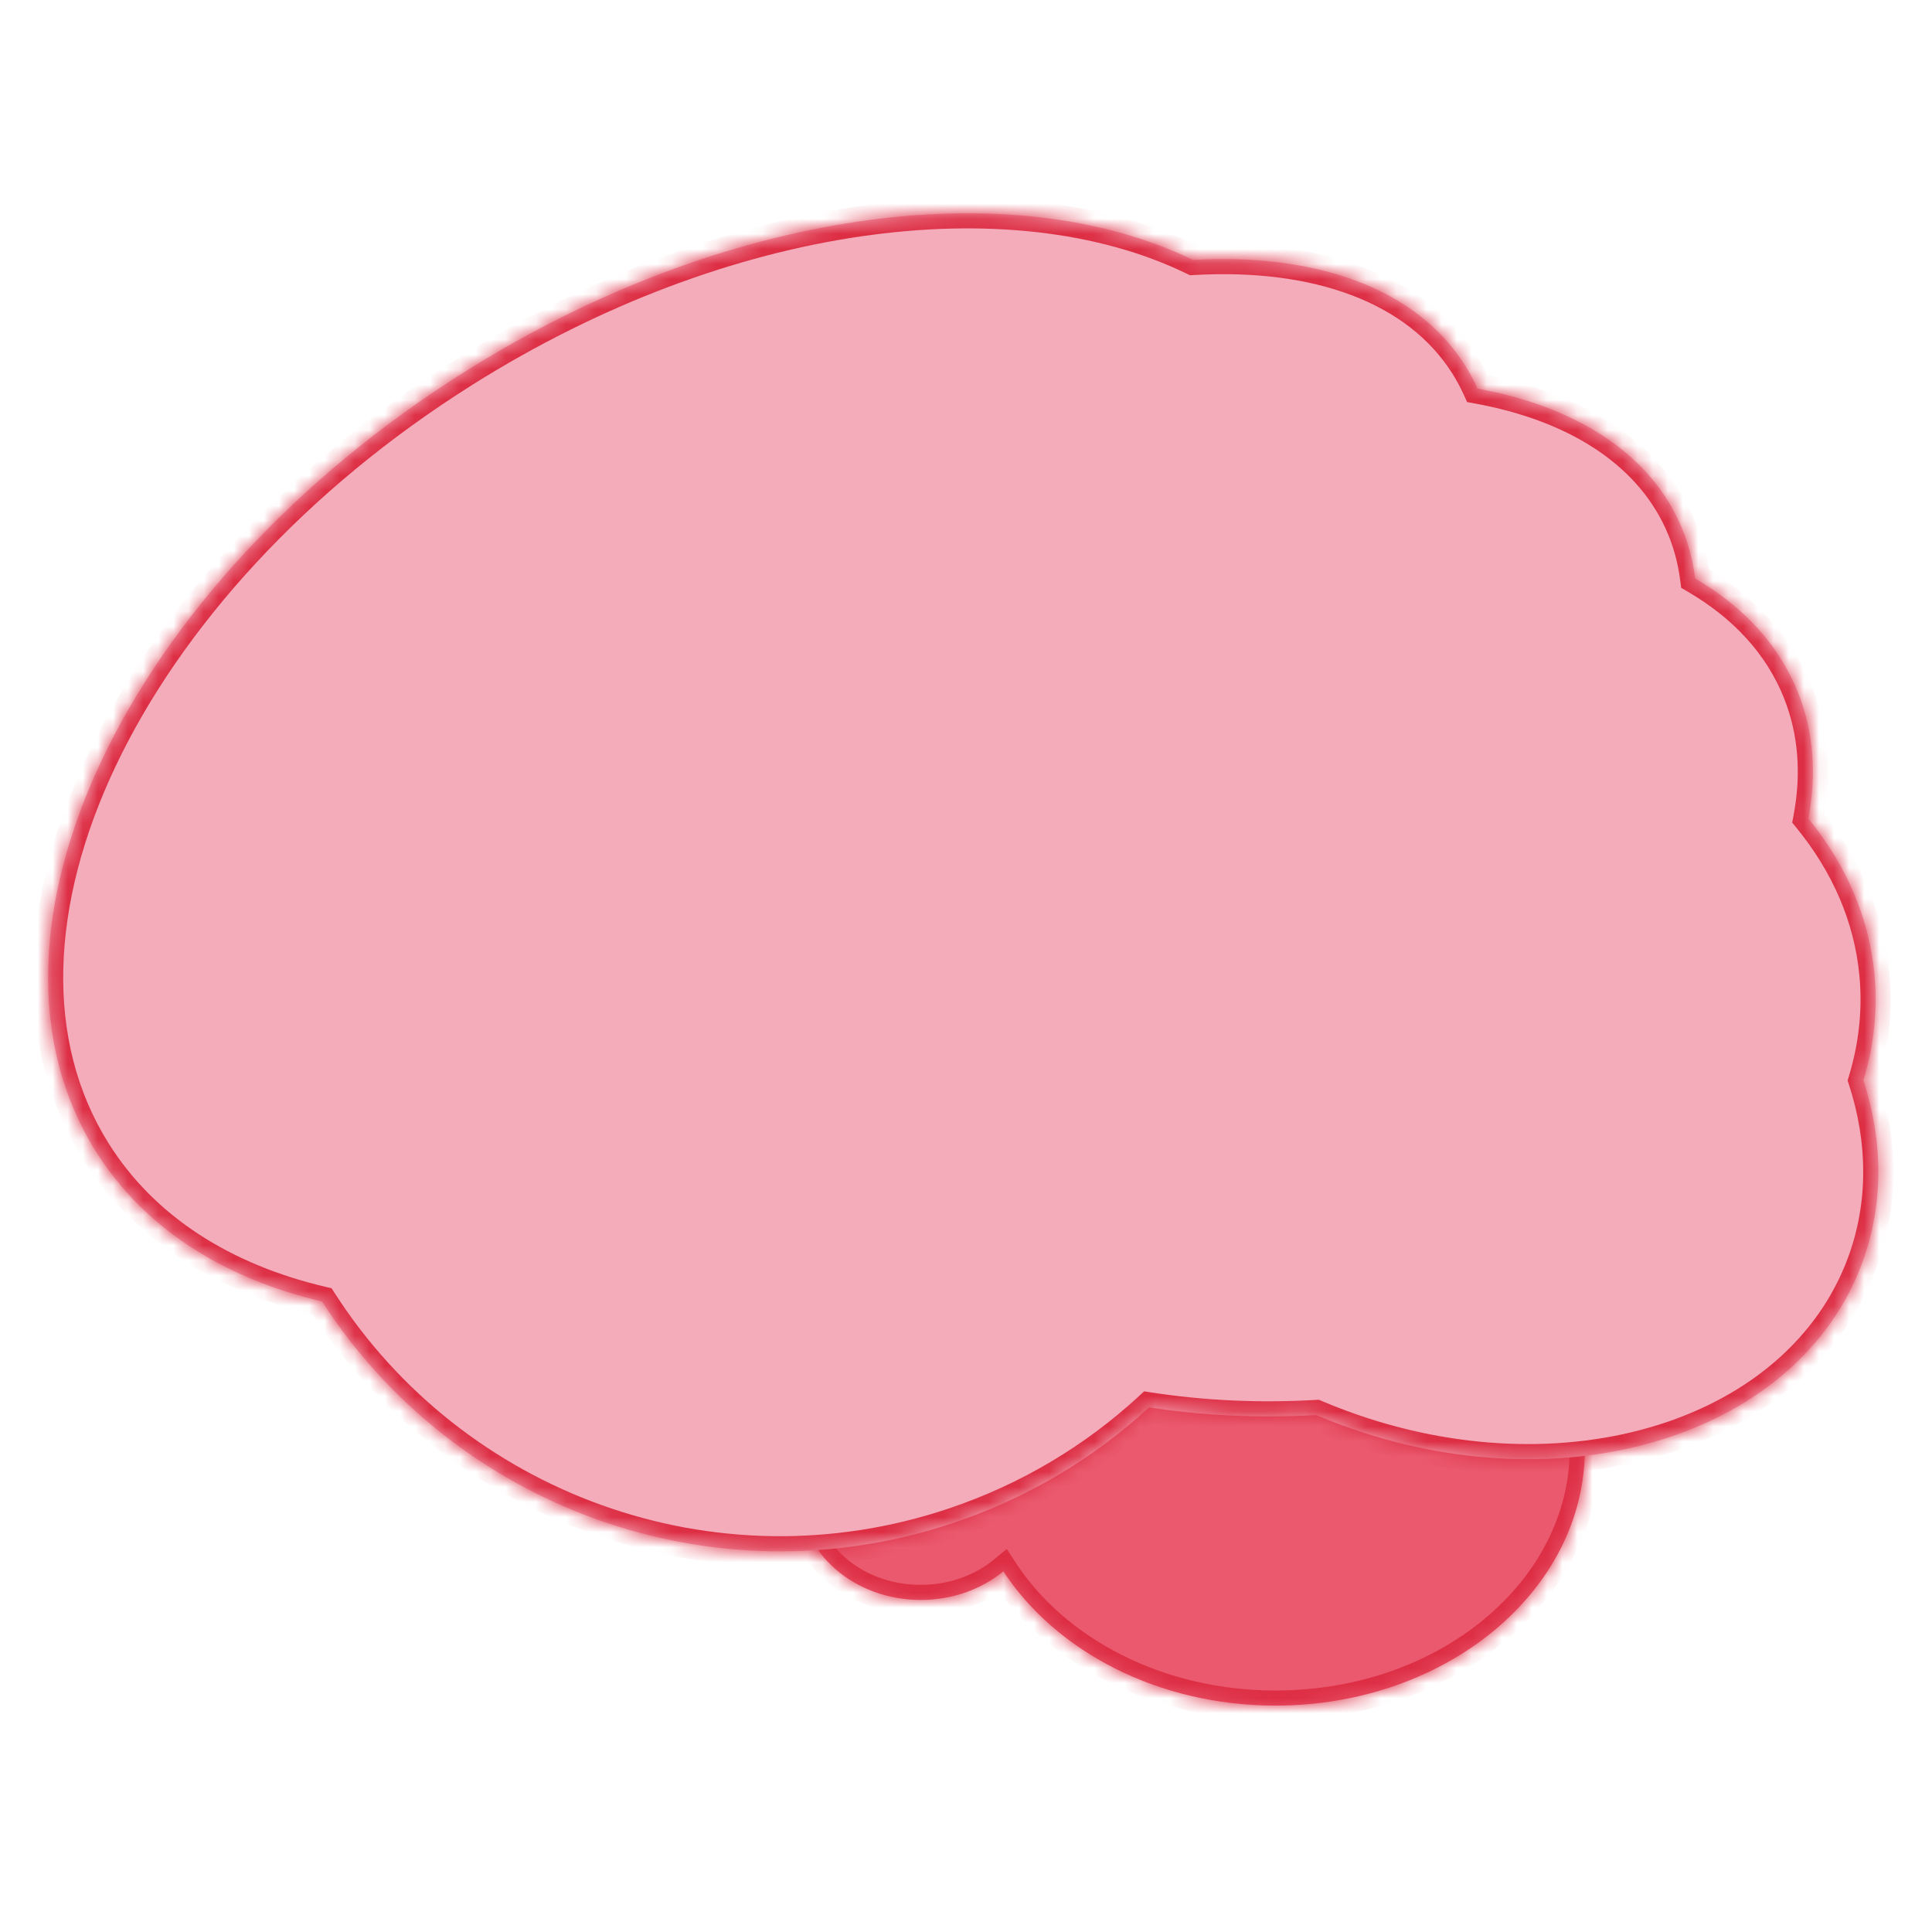 <svg fill="none" xmlns="http://www.w3.org/2000/svg" viewBox="0 0 128 128"><mask id="a" fill="#fff"><path fill-rule="evenodd" clip-rule="evenodd" d="M84.5 113c11.322 0 20.5-7.611 20.5-17 0-9.389-9.178-17-20.5-17-9.943 0-18.233 5.87-20.105 13.66C63.365 92.237 62.214 92 61 92c-4.418 0-8 3.134-8 7s3.582 7 8 7c2.118 0 4.044-.72 5.475-1.896C69.946 109.403 76.717 113 84.5 113Z"/></mask><path fill-rule="evenodd" clip-rule="evenodd" d="M84.5 113c11.322 0 20.5-7.611 20.5-17 0-9.389-9.178-17-20.5-17-9.943 0-18.233 5.87-20.105 13.66C63.365 92.237 62.214 92 61 92c-4.418 0-8 3.134-8 7s3.582 7 8 7c2.118 0 4.044-.72 5.475-1.896C69.946 109.403 76.717 113 84.5 113Z" fill="#EA596E"/><path d="m64.395 92.66-.38.925 1.08.444.273-1.135-.972-.234Zm2.079 11.444.837-.548-.611-.932-.861.707.635.773ZM104 96c0 8.669-8.547 16-19.5 16v2c11.691 0 21.5-7.892 21.5-18h-2ZM84.5 80c10.953 0 19.5 7.33 19.5 16h2c0-10.108-9.809-18-21.5-18v2ZM65.368 92.894C67.106 85.656 74.904 80 84.5 80v-2c-10.291 0-19.073 6.085-21.077 14.426l1.945.467ZM61 93c1.084 0 2.106.211 3.016.585l.76-1.85C63.624 91.262 62.344 91 61 91v2Zm-7 6c0-3.192 3.004-6 7-6v-2c-4.841 0-9 3.461-9 8h2Zm7 6c-3.996 0-7-2.808-7-6h-2c0 4.54 4.159 8 9 8v-2Zm4.84-1.669C64.592 104.357 62.892 105 61 105v2c2.344 0 4.495-.797 6.11-2.123l-1.27-1.546ZM84.5 112c-7.491 0-13.925-3.463-17.189-8.444l-1.673 1.096C69.318 110.268 76.424 114 84.5 114v-2Z" fill="#DD2E44" mask="url(#a)"/><mask id="b" fill="#fff"><path fill-rule="evenodd" clip-rule="evenodd" d="M21.343 86.229c-6.497-1.523-11.786-4.84-14.991-9.943-9.031-14.384 1.918-37.515 24.455-51.665 17.208-10.804 36.196-13.249 48.234-7.398 8.113-.466 14.796 1.845 18.042 7.015.306.488.576.992.811 1.511 6.331 1.155 11.179 4.122 13.341 8.797.557 1.204.912 2.471 1.077 3.784 3.184 1.855 5.56 4.395 6.819 7.57 1.038 2.616 1.228 5.438.676 8.328 2.479 3.04 4.028 6.534 4.382 10.335.221 2.384-.042 4.736-.732 7.009 1.299 4.018 1.36 8.189-.081 12.094-4.211 11.413-19.658 16.224-34.5 10.748-.568-.209-1.126-.431-1.675-.664-3.836.221-7.558.035-11.073-.507-3.623 3.339-7.993 5.985-12.967 7.654-15.988 5.363-33.094-1.102-41.817-14.666Z"/></mask><path fill-rule="evenodd" clip-rule="evenodd" d="M21.343 86.229c-6.497-1.523-11.786-4.84-14.991-9.943-9.031-14.384 1.918-37.515 24.455-51.665 17.208-10.804 36.196-13.249 48.234-7.398 8.113-.466 14.796 1.845 18.042 7.015.306.488.576.992.811 1.511 6.331 1.155 11.179 4.122 13.341 8.797.557 1.204.912 2.471 1.077 3.784 3.184 1.855 5.56 4.395 6.819 7.57 1.038 2.616 1.228 5.438.676 8.328 2.479 3.04 4.028 6.534 4.382 10.335.221 2.384-.042 4.736-.732 7.009 1.299 4.018 1.36 8.189-.081 12.094-4.211 11.413-19.658 16.224-34.5 10.748-.568-.209-1.126-.431-1.675-.664-3.836.221-7.558.035-11.073-.507-3.623 3.339-7.993 5.985-12.967 7.654-15.988 5.363-33.094-1.102-41.817-14.666Z" fill="#F4ABBA"/><path d="m6.352 76.286-.847.532.847-.532Zm14.991 9.943.841-.541-.219-.34-.394-.092-.228.974Zm9.464-61.608.532.847-.532-.847Zm48.234-7.398-.437.899.234.114.26-.015-.057-.998Zm18.042 7.015-.847.532.847-.532Zm.811 1.511-.911.412.216.478.516.094.179-.984Zm13.341 8.797.907-.42-.907.42Zm1.077 3.784-.992.125.062.49.427.249.503-.864Zm6.819 7.57.93-.369-.93.369Zm.676 8.328-.982-.187-.088.458.295.361.775-.632Zm4.382 10.335-.996.093.996-.093Zm-.732 7.009-.956-.29-.091.3.096.298.951-.307Zm-.081 12.094.938.346-.938-.346ZM88.875 94.412l.346-.938-.346.938ZM87.2 93.748l.391-.921-.215-.091-.233.013.058.998Zm-11.073-.507.152-.988-.476-.073-.354.326.678.736Zm-12.967 7.654.318.948-.318-.948ZM5.505 76.818c3.374 5.374 8.916 8.816 15.609 10.385l.457-1.947c-6.302-1.477-11.338-4.668-14.372-9.501l-1.694 1.063ZM30.275 23.774C18.87 30.935 10.356 40.392 5.838 49.938c-4.513 9.534-5.092 19.299-.333 26.88l1.694-1.063c-4.271-6.803-3.892-15.796.446-24.96C11.978 41.641 20.207 32.457 31.339 25.468l-1.063-1.694Zm49.203-7.451c-12.463-6.057-31.83-3.457-49.203 7.451l1.063 1.694c17.043-10.701 35.652-12.99 47.265-7.346l.874-1.799Zm18.451 7.382c-3.526-5.615-10.665-7.957-18.946-7.481l.115 1.997c7.945-.457 14.171 1.823 17.137 6.548l1.694-1.063Zm.875 1.631c-.253-.56-.544-1.104-.875-1.631l-1.694 1.063c.282.449.53.913.746 1.391l1.823-.824Zm13.337 8.789c-2.347-5.076-7.553-8.172-14.069-9.361l-.359 1.968c6.146 1.121 10.636 3.96 12.613 8.233l1.815-.84Zm1.162 4.079c-.177-1.411-.56-2.777-1.162-4.079l-1.815.84c.512 1.108.84 2.275.993 3.489l1.984-.25Zm6.757 7.326c-1.356-3.417-3.903-6.117-7.245-8.065l-1.007 1.728c3.026 1.763 5.23 4.143 6.393 7.074l1.859-.737Zm.728 8.884c.583-3.052.388-6.07-.728-8.884l-1.859.737c.959 2.418 1.143 5.045.623 7.772l1.964.375Zm4.395 10.055c-.373-4.021-2.013-7.699-4.602-10.874l-1.55 1.264c2.369 2.904 3.828 6.215 4.161 9.796l1.991-.185Zm-.77 7.392c.726-2.39 1.005-4.872.77-7.392l-1.991.185c.209 2.249-.038 4.471-.692 6.626l1.913.581Zm-.1 12.15c1.528-4.14 1.454-8.543.095-12.748l-1.903.615c1.238 3.831 1.286 7.771-.068 11.44l1.876.692ZM88.529 95.35c7.61 2.808 15.409 2.992 21.88.976 6.473-2.016 11.669-6.258 13.904-12.316l-1.876-.692c-1.976 5.355-6.609 9.225-12.623 11.099-6.015 1.874-13.361 1.726-20.593-.943l-.692 1.876Zm-1.719-.681c.564.239 1.137.466 1.719.681l.692-1.876c-.552-.204-1.096-.419-1.631-.646l-.781 1.841Zm-10.835-.439c3.587.553 7.378.742 11.283.517l-.115-1.997c-3.768.217-7.418.035-10.864-.497l-.305 1.977Zm-.525-1.724c-3.522 3.245-7.77 5.818-12.607 7.441l.636 1.896c5.11-1.714 9.602-4.434 13.327-7.866l-1.355-1.471Zm-12.607 7.441c-15.544 5.214-32.176-1.07-40.658-14.259l-1.682 1.082c8.965 13.94 26.543 20.585 42.976 15.073l-.636-1.896Z" fill="#DD2E44" mask="url(#b)"/></svg>